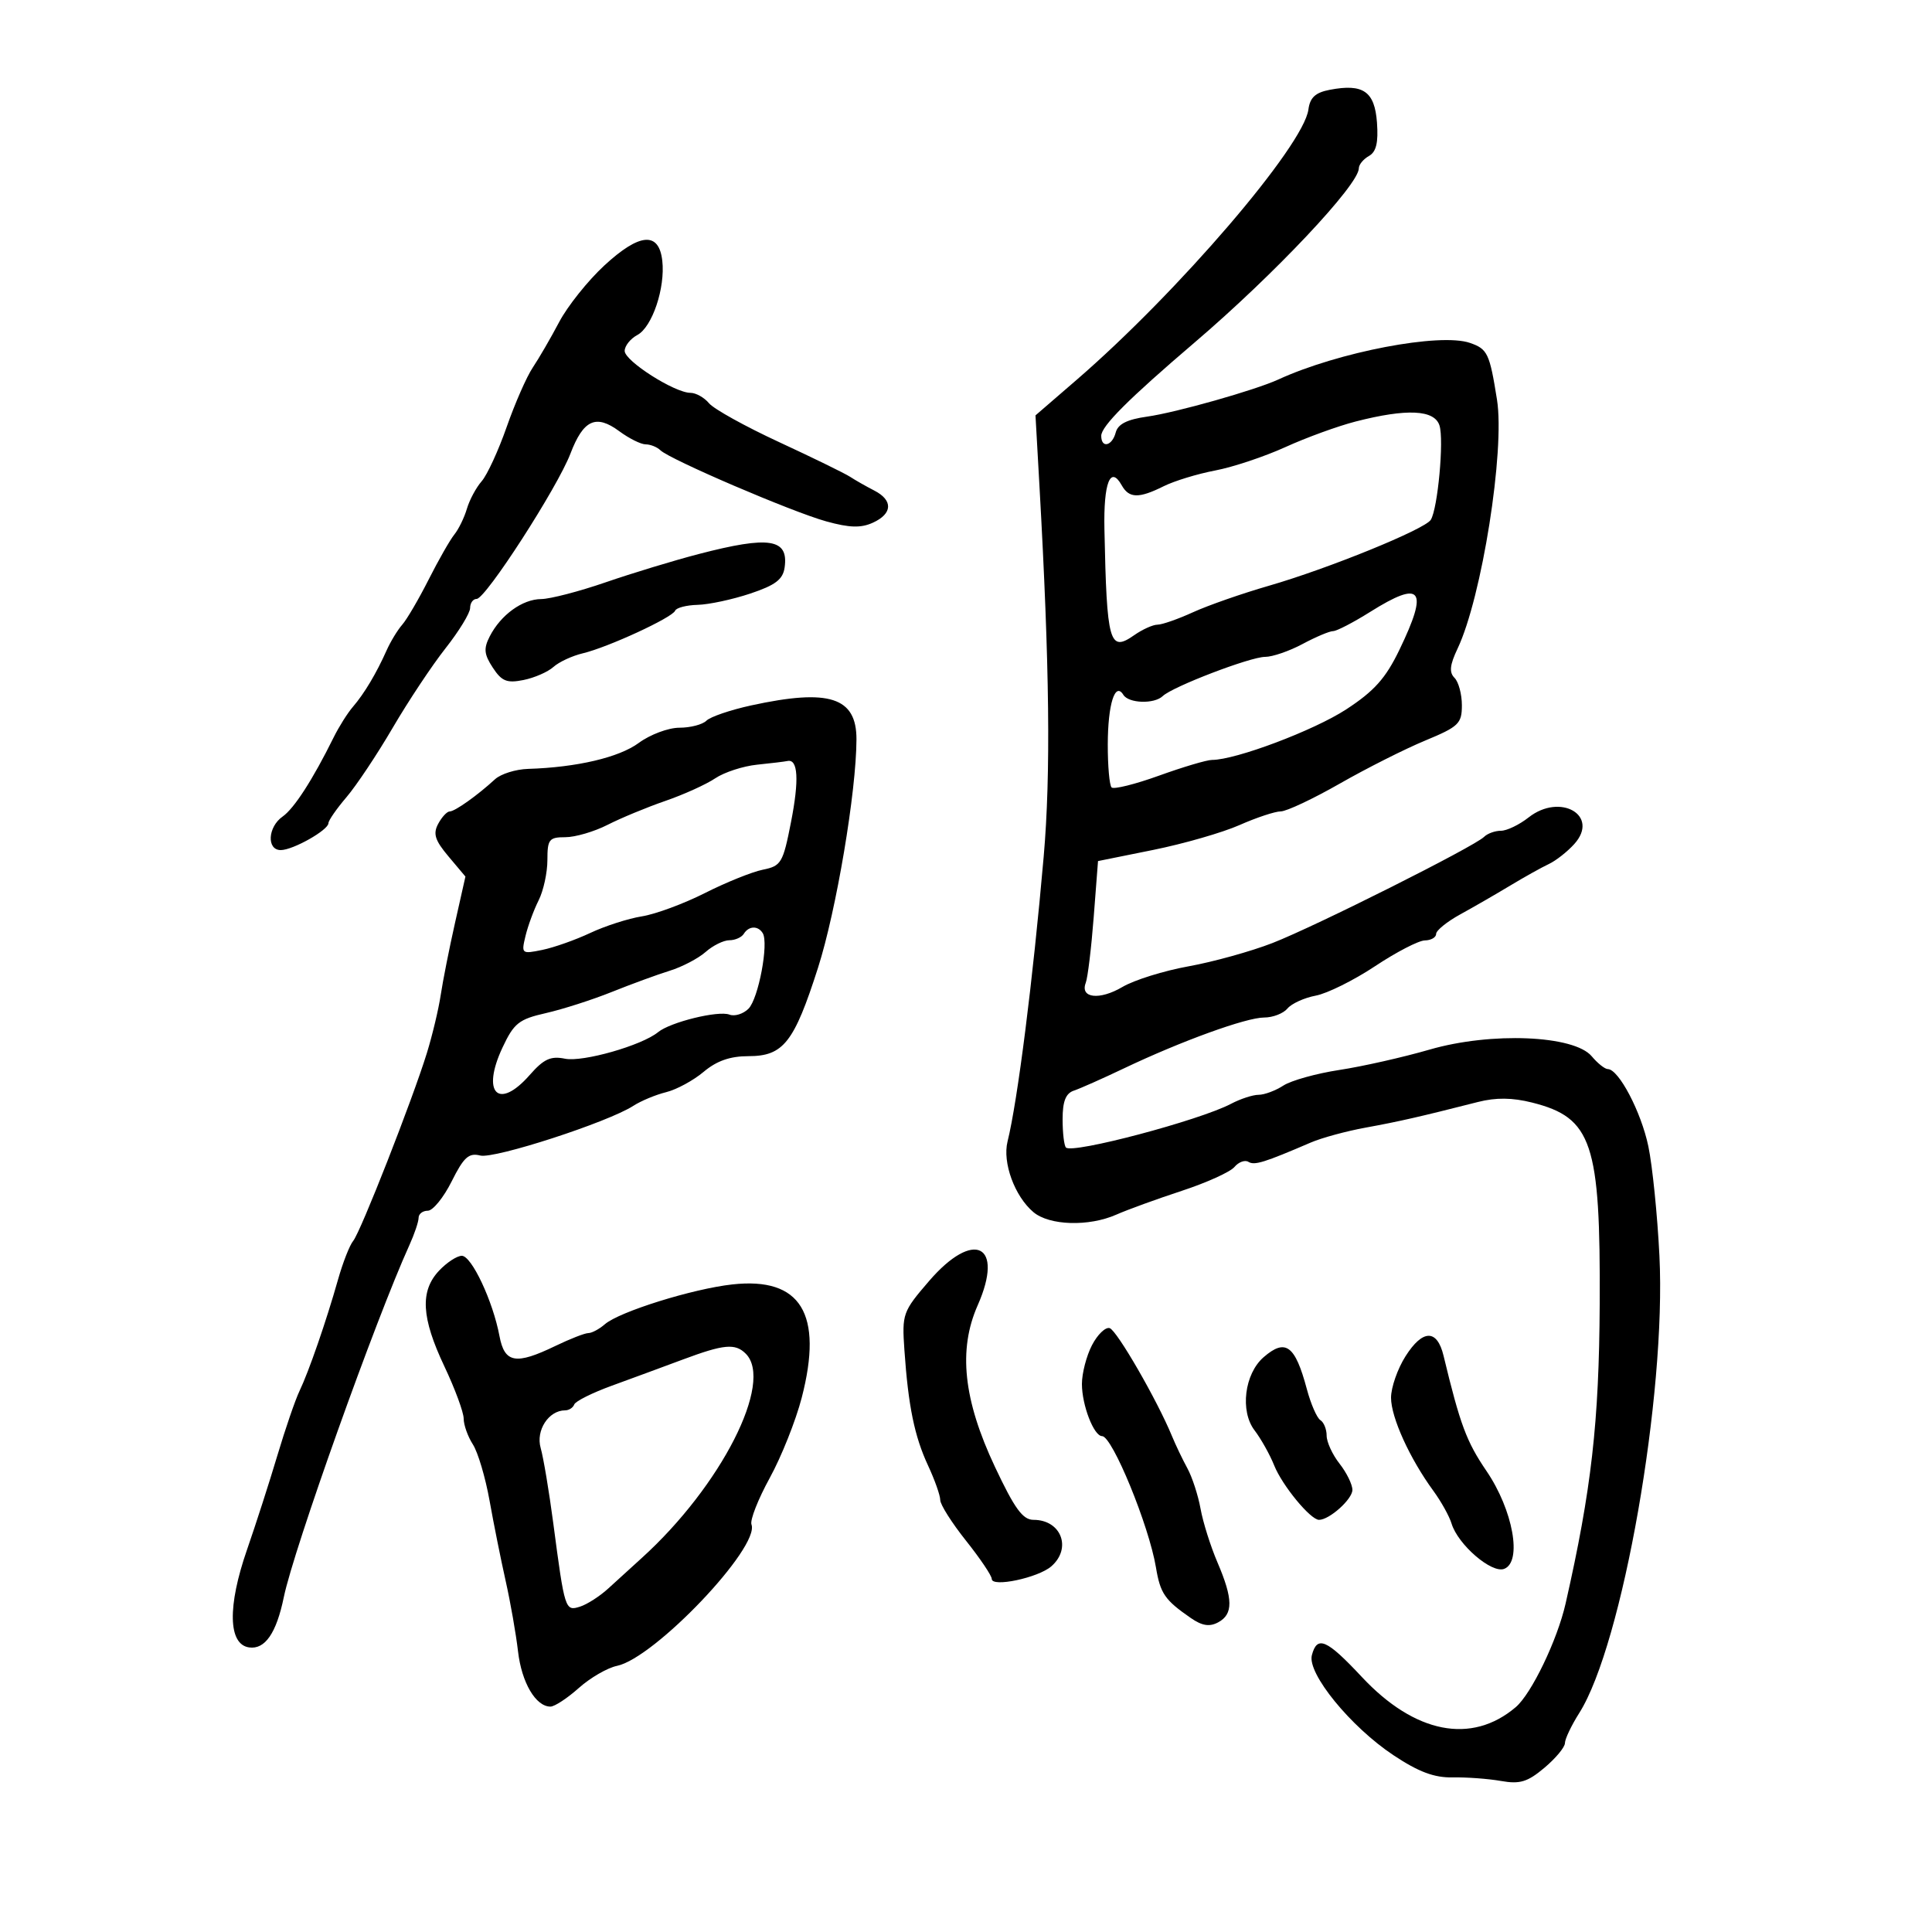 <svg xmlns="http://www.w3.org/2000/svg" width="300" height="300" viewBox="0 0 300 300" version="1.1">
	<path d="M 206.500 13.942 C 204.254 14.369, 203.417 15.140, 203.169 17.006 C 202.421 22.650, 182.941 45.363, 167.145 59.010 L 160.790 64.500 161.409 75.500 C 162.982 103.468, 163.173 120.275, 162.064 133 C 160.387 152.233, 158.005 171.015, 156.450 177.258 C 155.638 180.523, 157.557 185.761, 160.466 188.217 C 162.947 190.311, 169.077 190.496, 173.349 188.605 C 175.082 187.839, 179.650 186.178, 183.500 184.914 C 187.350 183.651, 191.033 181.984, 191.683 181.209 C 192.334 180.434, 193.313 180.076, 193.859 180.413 C 194.796 180.992, 196.304 180.524, 203.559 177.403 C 205.241 176.680, 209.066 175.641, 212.059 175.095 C 217.239 174.151, 220.443 173.420, 229.500 171.115 C 232.294 170.404, 234.829 170.432, 237.909 171.207 C 247.225 173.553, 248.531 177.449, 248.401 202.500 C 248.306 220.881, 247.116 231.325, 243.105 249 C 241.818 254.670, 237.805 263.008, 235.364 265.085 C 228.505 270.920, 219.680 269.187, 211.460 260.392 C 205.998 254.548, 204.520 253.905, 203.705 257.022 C 202.965 259.848, 209.726 268.134, 216.373 272.547 C 220.291 275.149, 222.705 276.052, 225.591 275.995 C 227.741 275.953, 231.106 276.201, 233.068 276.547 C 236.015 277.067, 237.191 276.710, 239.818 274.499 C 241.568 273.027, 243.002 271.300, 243.004 270.661 C 243.006 270.022, 244.005 267.925, 245.224 266 C 251.939 255.394, 258.745 216.584, 257.675 195 C 257.362 188.675, 256.588 181.025, 255.955 178 C 254.837 172.652, 251.356 166.021, 249.660 166.007 C 249.198 166.003, 248.073 165.108, 247.160 164.017 C 244.422 160.747, 231.533 160.214, 222 162.977 C 217.875 164.172, 211.575 165.595, 208 166.139 C 204.425 166.683, 200.503 167.775, 199.285 168.564 C 198.067 169.354, 196.336 170, 195.439 170 C 194.542 170, 192.614 170.629, 191.154 171.399 C 186.268 173.973, 166.534 179.201, 165.522 178.189 C 165.235 177.902, 165 175.928, 165 173.802 C 165 171.011, 165.486 169.775, 166.750 169.352 C 167.713 169.031, 171.200 167.481, 174.500 165.909 C 183.404 161.667, 193.511 158, 196.298 158 C 197.649 158, 199.276 157.372, 199.913 156.605 C 200.550 155.837, 202.530 154.936, 204.312 154.601 C 206.095 154.267, 210.241 152.207, 213.527 150.025 C 216.812 147.842, 220.287 146.044, 221.250 146.028 C 222.213 146.013, 223 145.559, 223 145.020 C 223 144.482, 224.688 143.115, 226.750 141.983 C 228.813 140.851, 232.300 138.840, 234.500 137.514 C 236.700 136.188, 239.400 134.681, 240.500 134.166 C 241.600 133.651, 243.381 132.252, 244.458 131.056 C 248.439 126.637, 242.284 123.058, 237.362 126.930 C 235.914 128.069, 233.981 129, 233.065 129 C 232.149 129, 230.972 129.425, 230.450 129.944 C 228.923 131.463, 204.252 143.842, 197.593 146.432 C 194.242 147.735, 188.373 149.363, 184.552 150.051 C 180.730 150.739, 176.114 152.180, 174.293 153.254 C 170.743 155.349, 167.677 155.005, 168.595 152.614 C 168.903 151.810, 169.458 147.227, 169.828 142.430 L 170.500 133.707 179.091 131.971 C 183.816 131.016, 189.836 129.281, 192.468 128.117 C 195.101 126.953, 197.985 125.997, 198.877 125.993 C 199.770 125.988, 203.901 124.043, 208.057 121.668 C 212.213 119.294, 218.176 116.289, 221.307 114.992 C 226.508 112.836, 227 112.363, 227 109.516 C 227 107.802, 226.486 105.886, 225.858 105.258 C 225.003 104.403, 225.121 103.265, 226.329 100.718 C 230.095 92.782, 233.710 69.955, 232.451 62.056 C 231.305 54.863, 230.985 54.191, 228.256 53.247 C 223.602 51.638, 207.795 54.656, 198.500 58.928 C 194.888 60.588, 182.588 64.068, 178.116 64.694 C 175.018 65.128, 173.591 65.850, 173.249 67.154 C 172.696 69.269, 171 69.663, 171 67.676 C 171 66.181, 175.261 61.922, 185.500 53.182 C 197.854 42.637, 211 28.691, 211 26.129 C 211 25.563, 211.705 24.705, 212.566 24.223 C 213.698 23.590, 214.044 22.151, 213.816 19.032 C 213.462 14.193, 211.682 12.955, 206.500 13.942 M 93.853 41.213 C 91.299 43.571, 88.139 47.525, 86.831 50 C 85.523 52.475, 83.677 55.657, 82.729 57.071 C 81.781 58.485, 79.957 62.637, 78.677 66.299 C 77.396 69.961, 75.648 73.755, 74.792 74.729 C 73.937 75.703, 72.905 77.625, 72.500 79 C 72.095 80.375, 71.217 82.175, 70.550 83 C 69.882 83.825, 68.085 86.975, 66.556 90 C 65.027 93.025, 63.183 96.176, 62.458 97.002 C 61.733 97.828, 60.639 99.628, 60.027 101.002 C 58.443 104.557, 56.561 107.709, 54.808 109.743 C 53.974 110.709, 52.625 112.850, 51.810 114.500 C 48.575 121.044, 45.678 125.537, 43.884 126.794 C 41.577 128.410, 41.379 132, 43.596 132 C 45.493 132, 51 128.890, 51 127.819 C 51 127.407, 52.260 125.591, 53.801 123.785 C 55.342 121.978, 58.575 117.125, 60.986 113 C 63.397 108.875, 67.086 103.322, 69.185 100.660 C 71.283 97.998, 73 95.186, 73 94.410 C 73 93.635, 73.455 93, 74.012 93 C 75.405 93, 86.560 75.718, 88.579 70.432 C 90.587 65.175, 92.536 64.281, 96.155 66.956 C 97.675 68.080, 99.522 69, 100.260 69 C 100.997 69, 102.028 69.413, 102.550 69.918 C 104.049 71.366, 122.995 79.491, 128.292 80.957 C 131.920 81.961, 133.680 82.011, 135.542 81.163 C 138.609 79.766, 138.696 77.678, 135.750 76.168 C 134.512 75.533, 132.825 74.574, 132 74.036 C 131.175 73.498, 126.211 71.073, 120.970 68.646 C 115.728 66.220, 110.836 63.507, 110.097 62.617 C 109.359 61.728, 108.062 61, 107.215 61 C 104.761 61, 97 56.057, 97 54.493 C 97 53.711, 97.884 52.597, 98.965 52.019 C 101.280 50.780, 103.319 44.708, 102.839 40.482 C 102.321 35.924, 99.319 36.168, 93.853 41.213 M 210.500 65.453 C 207.750 66.158, 202.844 67.945, 199.598 69.423 C 196.351 70.900, 191.445 72.536, 188.694 73.058 C 185.944 73.580, 182.343 74.680, 180.693 75.503 C 176.840 77.425, 175.319 77.392, 174.181 75.360 C 172.421 72.214, 171.344 74.957, 171.495 82.203 C 171.861 99.880, 172.268 101.327, 176.114 98.633 C 177.396 97.735, 179.025 97, 179.733 97 C 180.442 97, 182.929 96.129, 185.261 95.065 C 187.592 94.001, 192.875 92.157, 197 90.966 C 206.258 88.295, 221.264 82.185, 222.173 80.717 C 223.259 78.964, 224.239 68.328, 223.523 66.071 C 222.744 63.617, 218.450 63.413, 210.500 65.453 M 108.500 86.029 C 104.650 87.031, 98.141 89.009, 94.035 90.425 C 89.929 91.841, 85.429 93.010, 84.035 93.022 C 81.110 93.048, 77.757 95.479, 76.046 98.817 C 75.076 100.708, 75.164 101.601, 76.522 103.673 C 77.906 105.786, 78.705 106.109, 81.277 105.595 C 82.978 105.254, 85.073 104.342, 85.934 103.566 C 86.795 102.790, 88.850 101.836, 90.500 101.445 C 94.391 100.523, 104.402 95.903, 104.833 94.830 C 105.017 94.373, 106.592 93.964, 108.333 93.920 C 110.075 93.876, 113.750 93.088, 116.500 92.170 C 120.413 90.863, 121.573 89.981, 121.837 88.113 C 122.470 83.638, 119.483 83.172, 108.500 86.029 M 212.753 95.019 C 210.142 96.659, 207.553 98, 206.999 98 C 206.446 98, 204.314 98.900, 202.261 100 C 200.209 101.100, 197.588 102, 196.437 102 C 194.145 102, 182.072 106.626, 180.550 108.088 C 179.229 109.357, 175.260 109.230, 174.434 107.893 C 173.145 105.807, 172.031 109.349, 172.015 115.583 C 172.007 118.929, 172.273 121.940, 172.607 122.273 C 172.940 122.607, 176.257 121.782, 179.978 120.440 C 183.698 119.098, 187.399 118, 188.203 118 C 191.876 118, 204.028 113.423, 209.039 110.152 C 213.389 107.312, 215.159 105.333, 217.289 100.926 C 221.883 91.420, 220.778 89.980, 212.753 95.019 M 116.644 109.536 C 113.423 110.238, 110.296 111.304, 109.694 111.906 C 109.092 112.508, 107.202 113, 105.494 113 C 103.786 113, 100.948 114.063, 99.188 115.361 C 96.129 117.618, 89.554 119.160, 82 119.392 C 80.075 119.452, 77.766 120.175, 76.869 121 C 74.134 123.515, 70.636 126, 69.832 126 C 69.413 126, 68.606 126.867, 68.039 127.928 C 67.215 129.467, 67.537 130.485, 69.640 132.984 L 72.272 136.112 70.654 143.306 C 69.764 147.263, 68.765 152.300, 68.435 154.500 C 68.104 156.700, 67.139 160.750, 66.290 163.500 C 64.037 170.798, 55.994 191.301, 54.839 192.694 C 54.294 193.350, 53.236 196.050, 52.488 198.694 C 50.658 205.158, 47.966 212.945, 46.504 216 C 45.847 217.375, 44.302 221.875, 43.071 226 C 41.841 230.125, 39.716 236.719, 38.351 240.653 C 35.300 249.442, 35.429 255.348, 38.682 255.811 C 41.149 256.162, 42.919 253.596, 44.071 248 C 45.606 240.542, 58.332 204.871, 63.568 193.349 C 64.356 191.616, 65 189.703, 65 189.099 C 65 188.494, 65.643 188, 66.430 188 C 67.216 188, 68.884 185.949, 70.135 183.443 C 72.012 179.685, 72.790 178.981, 74.572 179.429 C 76.776 179.982, 94.408 174.259, 98.343 171.712 C 99.529 170.945, 101.820 169.991, 103.433 169.593 C 105.046 169.196, 107.668 167.774, 109.260 166.435 C 111.285 164.731, 113.371 164, 116.209 164 C 121.639 164, 123.299 161.895, 127.015 150.293 C 129.858 141.418, 132.974 122.917, 132.992 114.807 C 133.006 108.262, 128.767 106.895, 116.644 109.536 M 117.553 118.740 C 115.382 118.962, 112.457 119.917, 111.053 120.861 C 109.649 121.805, 106.160 123.385, 103.299 124.371 C 100.439 125.358, 96.406 127.028, 94.338 128.083 C 92.269 129.137, 89.322 130, 87.789 130 C 85.261 130, 85 130.332, 85 133.550 C 85 135.502, 84.388 138.314, 83.640 139.800 C 82.893 141.285, 81.974 143.777, 81.599 145.339 C 80.934 148.106, 80.999 148.160, 84.209 147.501 C 86.019 147.130, 89.376 145.942, 91.668 144.863 C 93.961 143.784, 97.561 142.627, 99.668 142.292 C 101.776 141.957, 106.180 140.329, 109.455 138.674 C 112.730 137.018, 116.780 135.386, 118.455 135.046 C 121.310 134.468, 121.583 134.006, 122.830 127.643 C 124.111 121.101, 123.921 117.815, 122.281 118.168 C 121.852 118.261, 119.724 118.518, 117.553 118.740 M 115.500 145 C 115.160 145.550, 114.150 146, 113.255 146 C 112.361 146, 110.700 146.820, 109.564 147.823 C 108.429 148.826, 105.925 150.136, 104 150.734 C 102.075 151.332, 98.025 152.815, 95 154.030 C 91.975 155.245, 87.371 156.722, 84.769 157.313 C 80.575 158.265, 79.811 158.870, 78.034 162.651 C 74.698 169.748, 77.391 172.466, 82.260 166.917 C 84.433 164.440, 85.510 163.944, 87.733 164.396 C 90.491 164.957, 99.668 162.339, 102.186 160.273 C 104.087 158.714, 111.531 156.883, 113.264 157.548 C 114.077 157.860, 115.409 157.448, 116.225 156.632 C 117.772 155.085, 119.398 146.454, 118.436 144.897 C 117.701 143.707, 116.268 143.758, 115.500 145 M 144.267 198.916 C 140.166 203.679, 140.047 204.012, 140.438 209.666 C 141.037 218.337, 142.001 223.037, 144.108 227.566 C 145.149 229.802, 146 232.212, 146 232.923 C 146 233.633, 147.800 236.474, 150 239.237 C 152.200 242.001, 154 244.673, 154 245.176 C 154 246.525, 161.211 244.999, 163.250 243.218 C 166.471 240.405, 164.783 236, 160.484 236 C 158.813 236, 157.549 234.261, 154.483 227.750 C 149.591 217.359, 148.763 209.585, 151.813 202.691 C 155.995 193.236, 151.217 190.846, 144.267 198.916 M 68.174 197.314 C 65.196 200.485, 65.425 204.605, 68.999 212.160 C 70.649 215.647, 71.999 219.303, 71.999 220.285 C 72 221.267, 72.642 223.067, 73.427 224.285 C 74.212 225.503, 75.376 229.425, 76.015 233 C 76.653 236.575, 77.781 242.200, 78.522 245.500 C 79.262 248.800, 80.125 253.717, 80.439 256.427 C 81.001 261.276, 83.189 265, 85.475 265 C 86.116 265, 88.094 263.702, 89.872 262.115 C 91.649 260.528, 94.318 258.980, 95.802 258.675 C 101.641 257.474, 118.018 240.261, 116.689 236.721 C 116.436 236.050, 117.712 232.800, 119.523 229.500 C 121.335 226.200, 123.570 220.593, 124.490 217.039 C 127.867 204.005, 124.363 198.274, 113.734 199.443 C 107.559 200.122, 96.167 203.679, 93.921 205.629 C 93.053 206.383, 91.900 207, 91.359 207 C 90.818 207, 88.513 207.900, 86.236 209 C 80.083 211.973, 78.347 211.665, 77.558 207.459 C 76.544 202.050, 73.234 195, 71.710 195 C 70.961 195, 69.370 196.042, 68.174 197.314 M 169.559 208.887 C 168.701 210.544, 168 213.252, 168 214.903 C 168 218.204, 169.855 223, 171.131 223 C 172.715 223, 178.416 236.897, 179.497 243.394 C 180.170 247.437, 180.872 248.457, 184.905 251.243 C 186.660 252.456, 187.807 252.638, 189.155 251.917 C 191.511 250.656, 191.486 248.299, 189.053 242.623 C 187.982 240.125, 186.799 236.375, 186.424 234.291 C 186.049 232.206, 185.128 229.375, 184.378 228 C 183.628 226.625, 182.551 224.375, 181.985 223 C 179.693 217.431, 173.424 206.567, 172.309 206.231 C 171.653 206.034, 170.416 207.229, 169.559 208.887 M 218.250 210.594 C 217.012 212.543, 216 215.444, 216 217.039 C 216 220.096, 218.899 226.473, 222.574 231.500 C 223.781 233.150, 225.050 235.433, 225.395 236.574 C 226.387 239.852, 231.620 244.360, 233.566 243.613 C 236.403 242.524, 234.947 234.474, 230.816 228.409 C 227.712 223.850, 226.737 221.232, 224.151 210.507 C 223.152 206.363, 220.914 206.396, 218.250 210.594 M 106 211.118 C 102.975 212.247, 98.025 214.071, 95 215.172 C 91.975 216.273, 89.350 217.584, 89.167 218.087 C 88.983 218.589, 88.344 219, 87.745 219 C 85.194 219, 83.172 222.115, 83.955 224.842 C 84.380 226.325, 85.261 231.579, 85.912 236.519 C 87.693 250.018, 87.755 250.212, 90.065 249.479 C 91.165 249.130, 93.132 247.867, 94.437 246.672 C 95.742 245.478, 98.090 243.340, 99.655 241.922 C 111.967 230.767, 120.197 214.597, 115.800 210.200 C 114.160 208.560, 112.414 208.724, 106 211.118 M 196.208 210.750 C 193.242 213.328, 192.525 219.109, 194.801 222.095 C 195.810 223.418, 197.185 225.874, 197.857 227.553 C 199.108 230.677, 203.494 236, 204.818 236 C 206.429 236, 210 232.796, 210 231.351 C 210 230.506, 209.100 228.671, 208 227.273 C 206.900 225.874, 206 223.918, 206 222.924 C 206 221.931, 205.562 220.847, 205.027 220.517 C 204.492 220.186, 203.548 218.022, 202.929 215.708 C 201.104 208.880, 199.620 207.785, 196.208 210.750" stroke="none" fill="black" fill-rule="evenodd"/>
</svg>